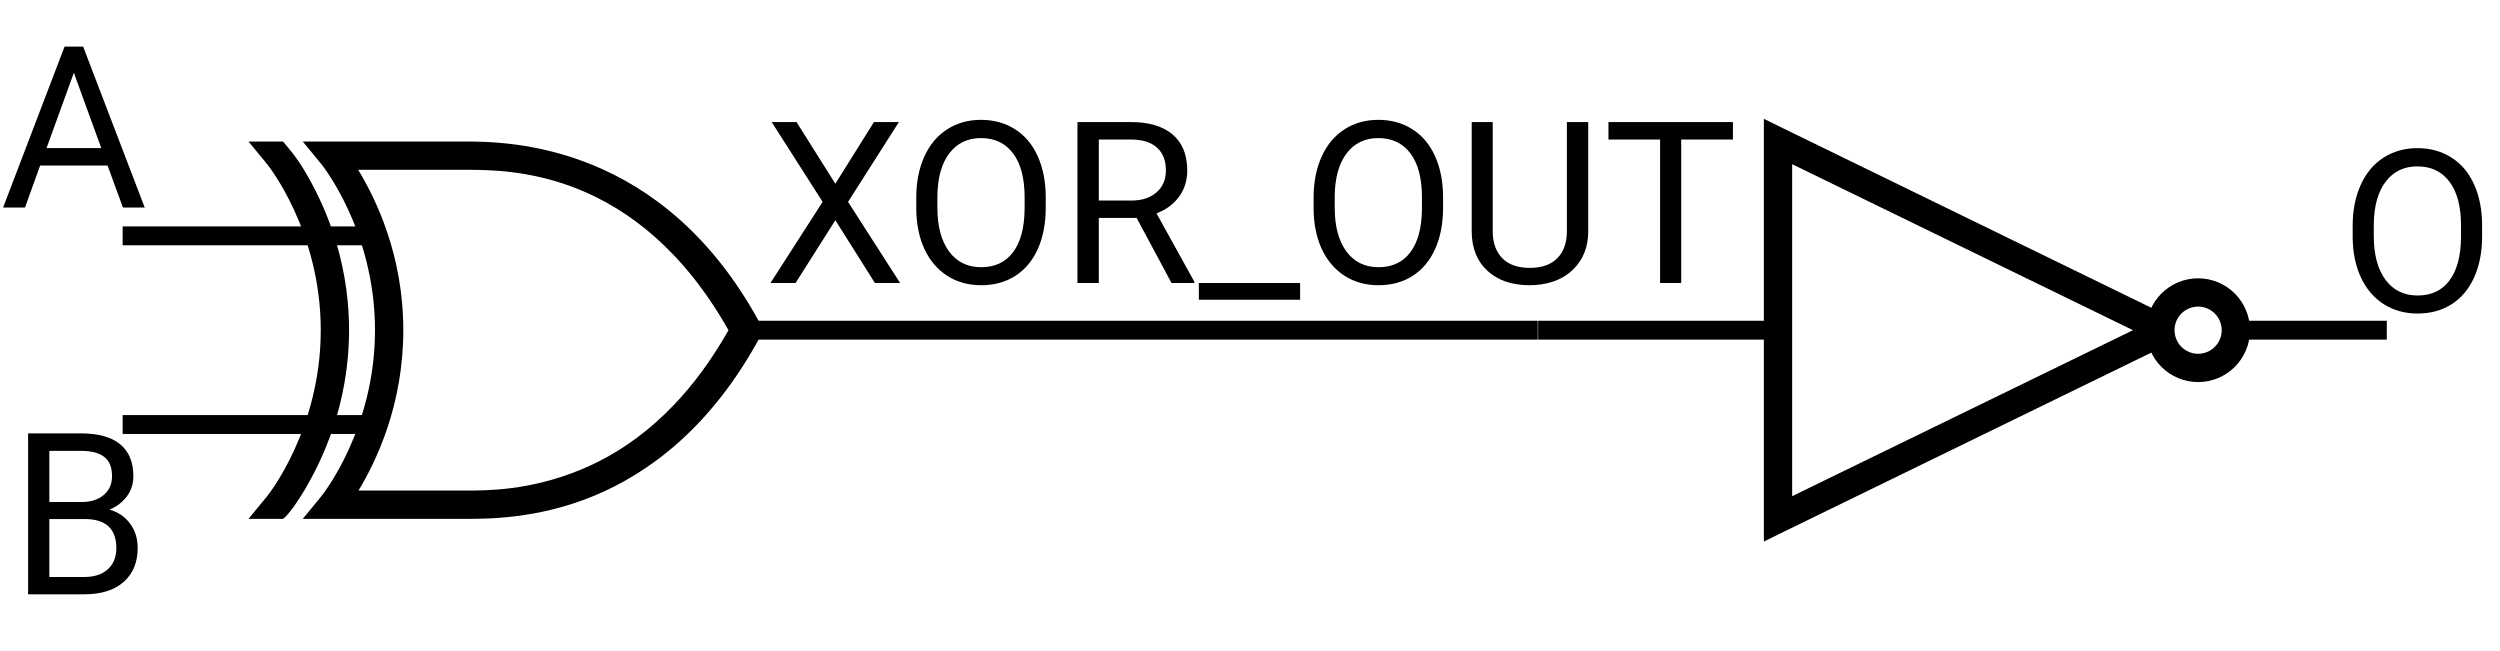 <svg width="265" height="69" viewBox="0 0 265 69" fill="none" xmlns="http://www.w3.org/2000/svg">
<path d="M263.105 25.02C263.105 26.691 262.824 28.152 262.262 29.402C261.699 30.645 260.902 31.594 259.871 32.25C258.84 32.906 257.637 33.234 256.262 33.234C254.918 33.234 253.727 32.906 252.688 32.25C251.648 31.586 250.84 30.645 250.262 29.426C249.691 28.199 249.398 26.781 249.383 25.172V23.941C249.383 22.301 249.668 20.852 250.238 19.594C250.809 18.336 251.613 17.375 252.652 16.711C253.699 16.039 254.895 15.703 256.238 15.703C257.605 15.703 258.809 16.035 259.848 16.699C260.895 17.355 261.699 18.312 262.262 19.57C262.824 20.82 263.105 22.277 263.105 23.941V25.02ZM260.867 23.918C260.867 21.895 260.461 20.344 259.648 19.266C258.836 18.18 257.699 17.637 256.238 17.637C254.816 17.637 253.695 18.18 252.875 19.266C252.062 20.344 251.645 21.844 251.621 23.766V25.02C251.621 26.98 252.031 28.523 252.852 29.648C253.68 30.766 254.816 31.324 256.262 31.324C257.715 31.324 258.84 30.797 259.637 29.742C260.434 28.68 260.844 27.16 260.867 25.184V23.918Z" fill="black"/>
<path d="M187.043 35H163.043M237.157 35H253H237.157Z" stroke="black" stroke-width="2"/>
<path d="M186.969 12.594V57.406L189.125 56.344L230.156 36.344V33.656L189.125 13.656L186.969 12.594ZM189.969 17.406L226.094 35L189.969 52.594V17.406Z" fill="black"/>
<path d="M237 35C237 36.061 236.579 37.078 235.828 37.828C235.078 38.579 234.061 39 233 39C231.939 39 230.922 38.579 230.172 37.828C229.421 37.078 229 36.061 229 35C229 33.939 229.421 32.922 230.172 32.172C230.922 31.421 231.939 31 233 31C234.061 31 235.078 31.421 235.828 32.172C236.579 32.922 237 33.939 237 35Z" stroke="black" stroke-width="3"/>
<path d="M88.547 19.477L92.637 12.938H95.285L89.894 21.398L95.414 30H92.742L88.547 23.344L84.328 30H81.668L87.199 21.398L81.797 12.938H84.434L88.547 19.477ZM110.848 22.02C110.848 23.691 110.566 25.152 110.004 26.402C109.441 27.645 108.645 28.594 107.613 29.25C106.582 29.906 105.379 30.234 104.004 30.234C102.66 30.234 101.469 29.906 100.43 29.25C99.391 28.586 98.582 27.645 98.004 26.426C97.434 25.199 97.141 23.781 97.125 22.172V20.941C97.125 19.301 97.41 17.852 97.981 16.594C98.551 15.336 99.356 14.375 100.395 13.711C101.441 13.039 102.637 12.703 103.98 12.703C105.348 12.703 106.551 13.035 107.59 13.699C108.637 14.355 109.441 15.312 110.004 16.57C110.566 17.82 110.848 19.277 110.848 20.941V22.02ZM108.609 20.918C108.609 18.895 108.203 17.344 107.391 16.266C106.578 15.18 105.441 14.637 103.98 14.637C102.559 14.637 101.438 15.18 100.617 16.266C99.805 17.344 99.387 18.844 99.363 20.766V22.02C99.363 23.98 99.773 25.523 100.594 26.648C101.422 27.766 102.559 28.324 104.004 28.324C105.457 28.324 106.582 27.797 107.379 26.742C108.176 25.68 108.586 24.16 108.609 22.184V20.918ZM120.48 23.098H116.473V30H114.211V12.938H119.859C121.781 12.938 123.258 13.375 124.289 14.25C125.328 15.125 125.848 16.398 125.848 18.07C125.848 19.133 125.559 20.059 124.98 20.848C124.41 21.637 123.613 22.227 122.59 22.617L126.598 29.859V30H124.184L120.48 23.098ZM116.473 21.258H119.93C121.047 21.258 121.934 20.969 122.59 20.391C123.254 19.812 123.586 19.039 123.586 18.07C123.586 17.016 123.27 16.207 122.637 15.645C122.012 15.082 121.105 14.797 119.918 14.789H116.473V21.258ZM137.812 31.77H127.078V30H137.812V31.77ZM152.965 22.02C152.965 23.691 152.684 25.152 152.121 26.402C151.559 27.645 150.762 28.594 149.73 29.25C148.699 29.906 147.496 30.234 146.121 30.234C144.777 30.234 143.586 29.906 142.547 29.25C141.508 28.586 140.699 27.645 140.121 26.426C139.551 25.199 139.258 23.781 139.242 22.172V20.941C139.242 19.301 139.527 17.852 140.098 16.594C140.668 15.336 141.473 14.375 142.512 13.711C143.559 13.039 144.754 12.703 146.098 12.703C147.465 12.703 148.668 13.035 149.707 13.699C150.754 14.355 151.559 15.312 152.121 16.57C152.684 17.82 152.965 19.277 152.965 20.941V22.02ZM150.727 20.918C150.727 18.895 150.32 17.344 149.508 16.266C148.695 15.18 147.559 14.637 146.098 14.637C144.676 14.637 143.555 15.18 142.734 16.266C141.922 17.344 141.504 18.844 141.48 20.766V22.02C141.48 23.98 141.891 25.523 142.711 26.648C143.539 27.766 144.676 28.324 146.121 28.324C147.574 28.324 148.699 27.797 149.496 26.742C150.293 25.68 150.703 24.16 150.727 22.184V20.918ZM168.352 12.938V24.539C168.344 26.148 167.836 27.465 166.828 28.488C165.828 29.512 164.469 30.086 162.75 30.211L162.152 30.234C160.285 30.234 158.797 29.73 157.688 28.723C156.578 27.715 156.016 26.328 156 24.562V12.938H158.227V24.492C158.227 25.727 158.566 26.688 159.246 27.375C159.926 28.055 160.895 28.395 162.152 28.395C163.426 28.395 164.398 28.055 165.07 27.375C165.75 26.695 166.09 25.738 166.09 24.504V12.938H168.352ZM183.691 14.789H178.207V30H175.969V14.789H170.496V12.938H183.691V14.789Z" fill="black"/>
<path d="M2.98 63V45.938H8.559C10.41 45.938 11.801 46.32 12.73 47.086C13.668 47.852 14.137 48.984 14.137 50.484C14.137 51.281 13.91 51.988 13.457 52.605C13.004 53.215 12.387 53.688 11.605 54.023C12.527 54.281 13.254 54.773 13.785 55.5C14.324 56.219 14.594 57.078 14.594 58.078C14.594 59.609 14.098 60.812 13.105 61.688C12.113 62.562 10.711 63 8.898 63H2.98ZM5.23 55.02V61.16H8.945C9.992 61.16 10.816 60.891 11.418 60.352C12.027 59.805 12.332 59.055 12.332 58.102C12.332 56.047 11.215 55.02 8.98 55.02H5.23ZM5.23 53.215H8.629C9.613 53.215 10.398 52.969 10.984 52.477C11.578 51.984 11.875 51.316 11.875 50.473C11.875 49.535 11.602 48.855 11.055 48.434C10.508 48.004 9.676 47.789 8.559 47.789H5.23V53.215Z" fill="black"/>
<path d="M11.402 17.547H4.254L2.648 22H0.328L6.844 4.938H8.812L15.34 22H13.031L11.402 17.547ZM4.934 15.695H10.734L7.828 7.715L4.934 15.695Z" fill="black"/>
<path d="M78 35H163M38.386 25H13M39.362 45H13" stroke="black" stroke-width="2"/>
<path fill-rule="evenodd" clip-rule="evenodd" d="M32.25 52C30.653 54.644 30 55 30 55H26.344L28.344 52.562C28.344 52.562 34 45.562 34 35C34 24.438 28.344 17.438 28.344 17.438L26.344 15H30C30.781 15.938 31.422 16.656 32.219 18C34.092 21.1 37 27.027 37 35C37 42.951 34.103 48.879 32.25 52Z" fill="black"/>
<path fill-rule="evenodd" clip-rule="evenodd" d="M32.094 15L34.094 17.438C34.094 17.438 39.75 24.438 39.75 35C39.75 45.562 34.094 52.562 34.094 52.562L32.094 55H49.25C51.658 55 56.94 55.025 62.875 52.594C68.81 50.163 75.412 45.251 80.562 35.719L79.25 35L80.562 34.281C70.259 15.216 54.007 15 49.25 15H32.094ZM37.969 18H49.25C53.934 18 67.537 17.87 77.219 35C72.452 43.429 66.698 47.684 61.5 49.812C56.139 52.008 51.658 52 49.25 52H38C39.874 48.892 42.75 42.951 42.75 35C42.75 27.027 39.842 21.1 37.969 18Z" fill="black"/>
</svg>
